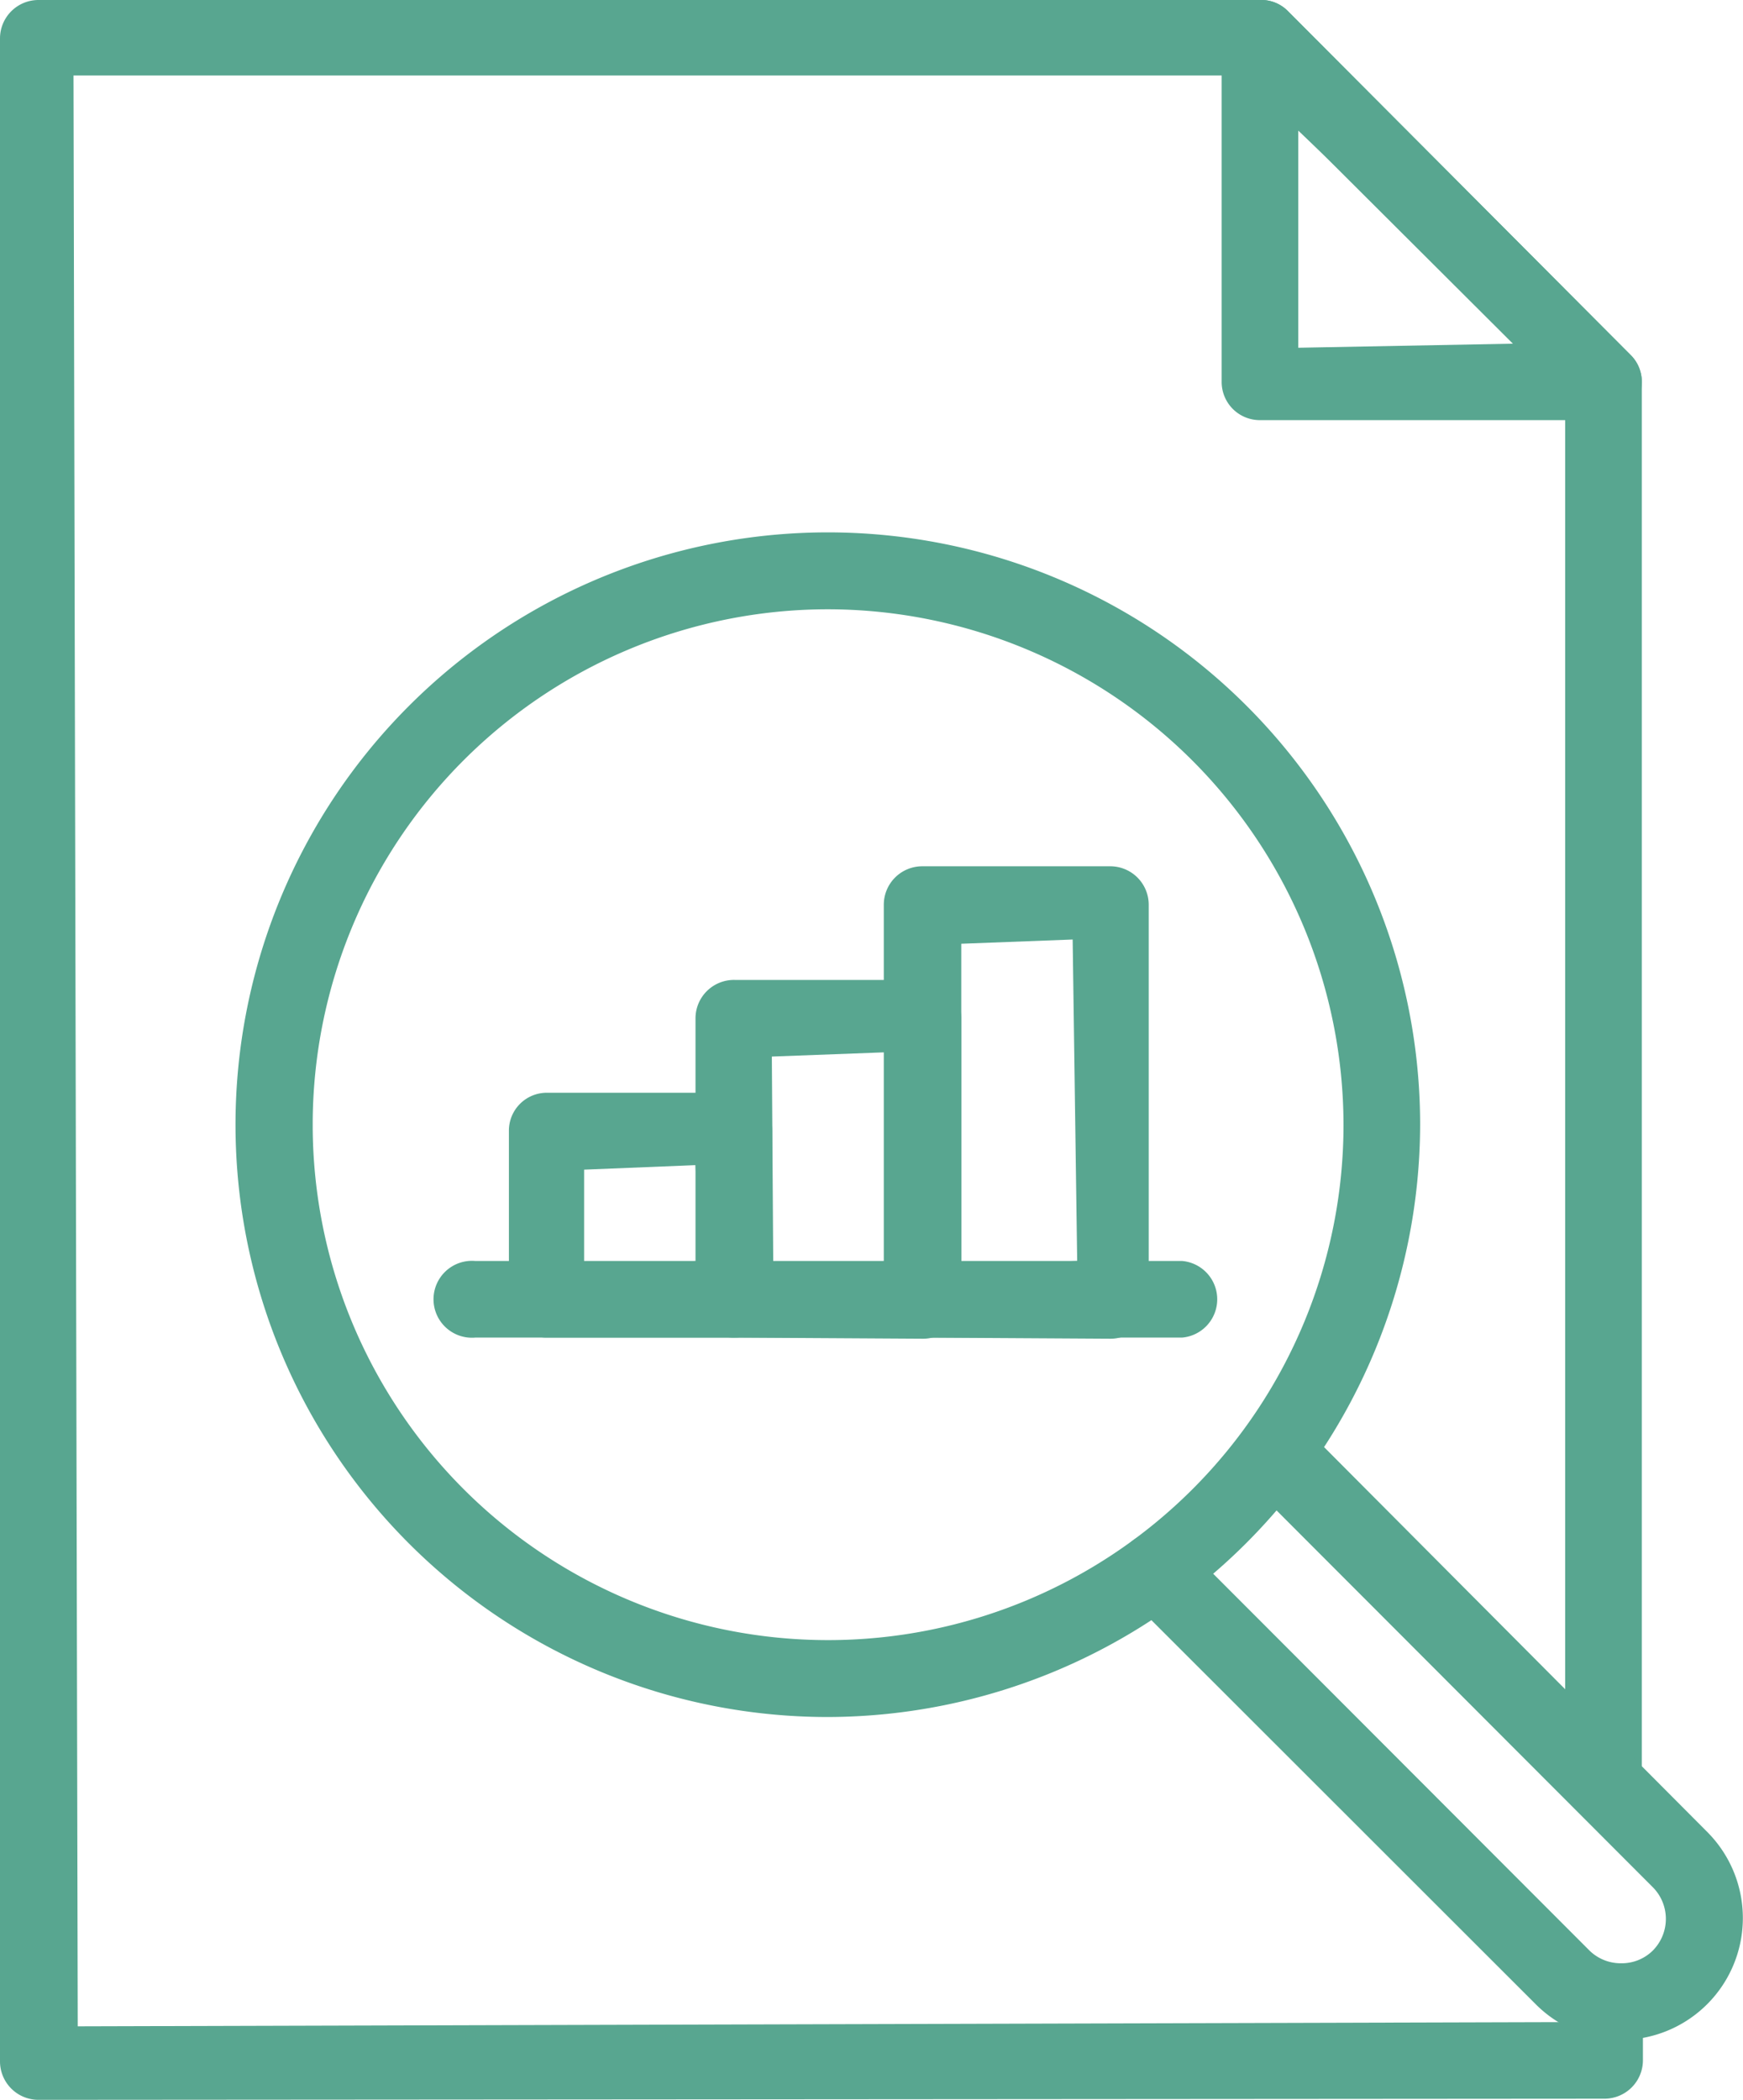 <svg xmlns="http://www.w3.org/2000/svg" viewBox="0 0 61.65 74.27"><defs><style>.cls-1{fill:#58a690;}</style></defs><title>Asset 4PSEG</title><g id="Layer_2" data-name="Layer 2"><g id="Layer_1-2" data-name="Layer 1"><path class="cls-1" d="M44.56,14.86a1.35,1.35,0,0,1-1.35-1.35V1.36A1.34,1.34,0,0,1,44.56,0a1.31,1.31,0,0,1,1,.4L57.67,12.55a1.35,1.35,0,0,1-1,2.31Zm1.36-2.56,7.89-.15L45.92,4.62Z"/><path class="cls-1" d="M1.36,74.27A1.36,1.36,0,0,1,0,72.91V1.36A1.36,1.36,0,0,1,1.36,0h43.2a1.33,1.33,0,0,1,1,.4L57.67,12.55a1.33,1.33,0,0,1,.4,1V63a1.36,1.36,0,0,1-2.71,0V14L44,2.67l-41.4,0,.15,69,52.8-.15-.15-.77a1.36,1.36,0,0,1,2.71,0v2.12a1.36,1.36,0,0,1-1.36,1.36Z"/><path class="cls-1" d="M29.29,60.73A20.95,20.95,0,1,1,50.23,39.78,21,21,0,0,1,29.29,60.73Zm0-39.18A18.23,18.23,0,1,0,47.52,39.78,18.26,18.26,0,0,0,29.29,21.55Z"/><path class="cls-1" d="M57.33,72.15a4.28,4.28,0,0,1-3-1.25L39.94,56.52a1.35,1.35,0,1,1,1.91-1.92L56.23,69a1.58,1.58,0,0,0,1.11.44A1.56,1.56,0,0,0,58.45,69a1.59,1.59,0,0,0,0-2.26L44.73,53a1.38,1.38,0,0,1,0-1.92,1.35,1.35,0,0,1,1-.4,1.33,1.33,0,0,1,1,.4L60.4,64.81a4.31,4.31,0,0,1-3.07,7.34Z"/><path class="cls-1" d="M16.81,47.31a1.36,1.36,0,1,1,0-2.71h25a1.36,1.36,0,0,1,0,2.71Z"/><path class="cls-1" d="M19.3,47.31A1.34,1.34,0,0,1,18,46V40a1.34,1.34,0,0,1,1.35-1.35H26A1.34,1.34,0,0,1,27.31,40v6A1.34,1.34,0,0,1,26,47.31Zm1.36-2.55,4.1-.16-.16-3.39-3.94.16Z"/><path class="cls-1" d="M26,47.31A1.35,1.35,0,0,1,24.6,46V36A1.36,1.36,0,0,1,26,34.66h6.65A1.36,1.36,0,0,1,34,36V46a1.35,1.35,0,0,1-1.36,1.35Zm1.35-2.55,4.1-.16-.15-7.38-4,.15Z"/><path class="cls-1" d="M32.61,47.31A1.35,1.35,0,0,1,31.26,46V32a1.36,1.36,0,0,1,1.35-1.36h6.66A1.36,1.36,0,0,1,40.63,32V46a1.35,1.35,0,0,1-1.36,1.35ZM34,44.76l4.1-.16-.16-11.37L34,33.38Z"/></g></g></svg>
